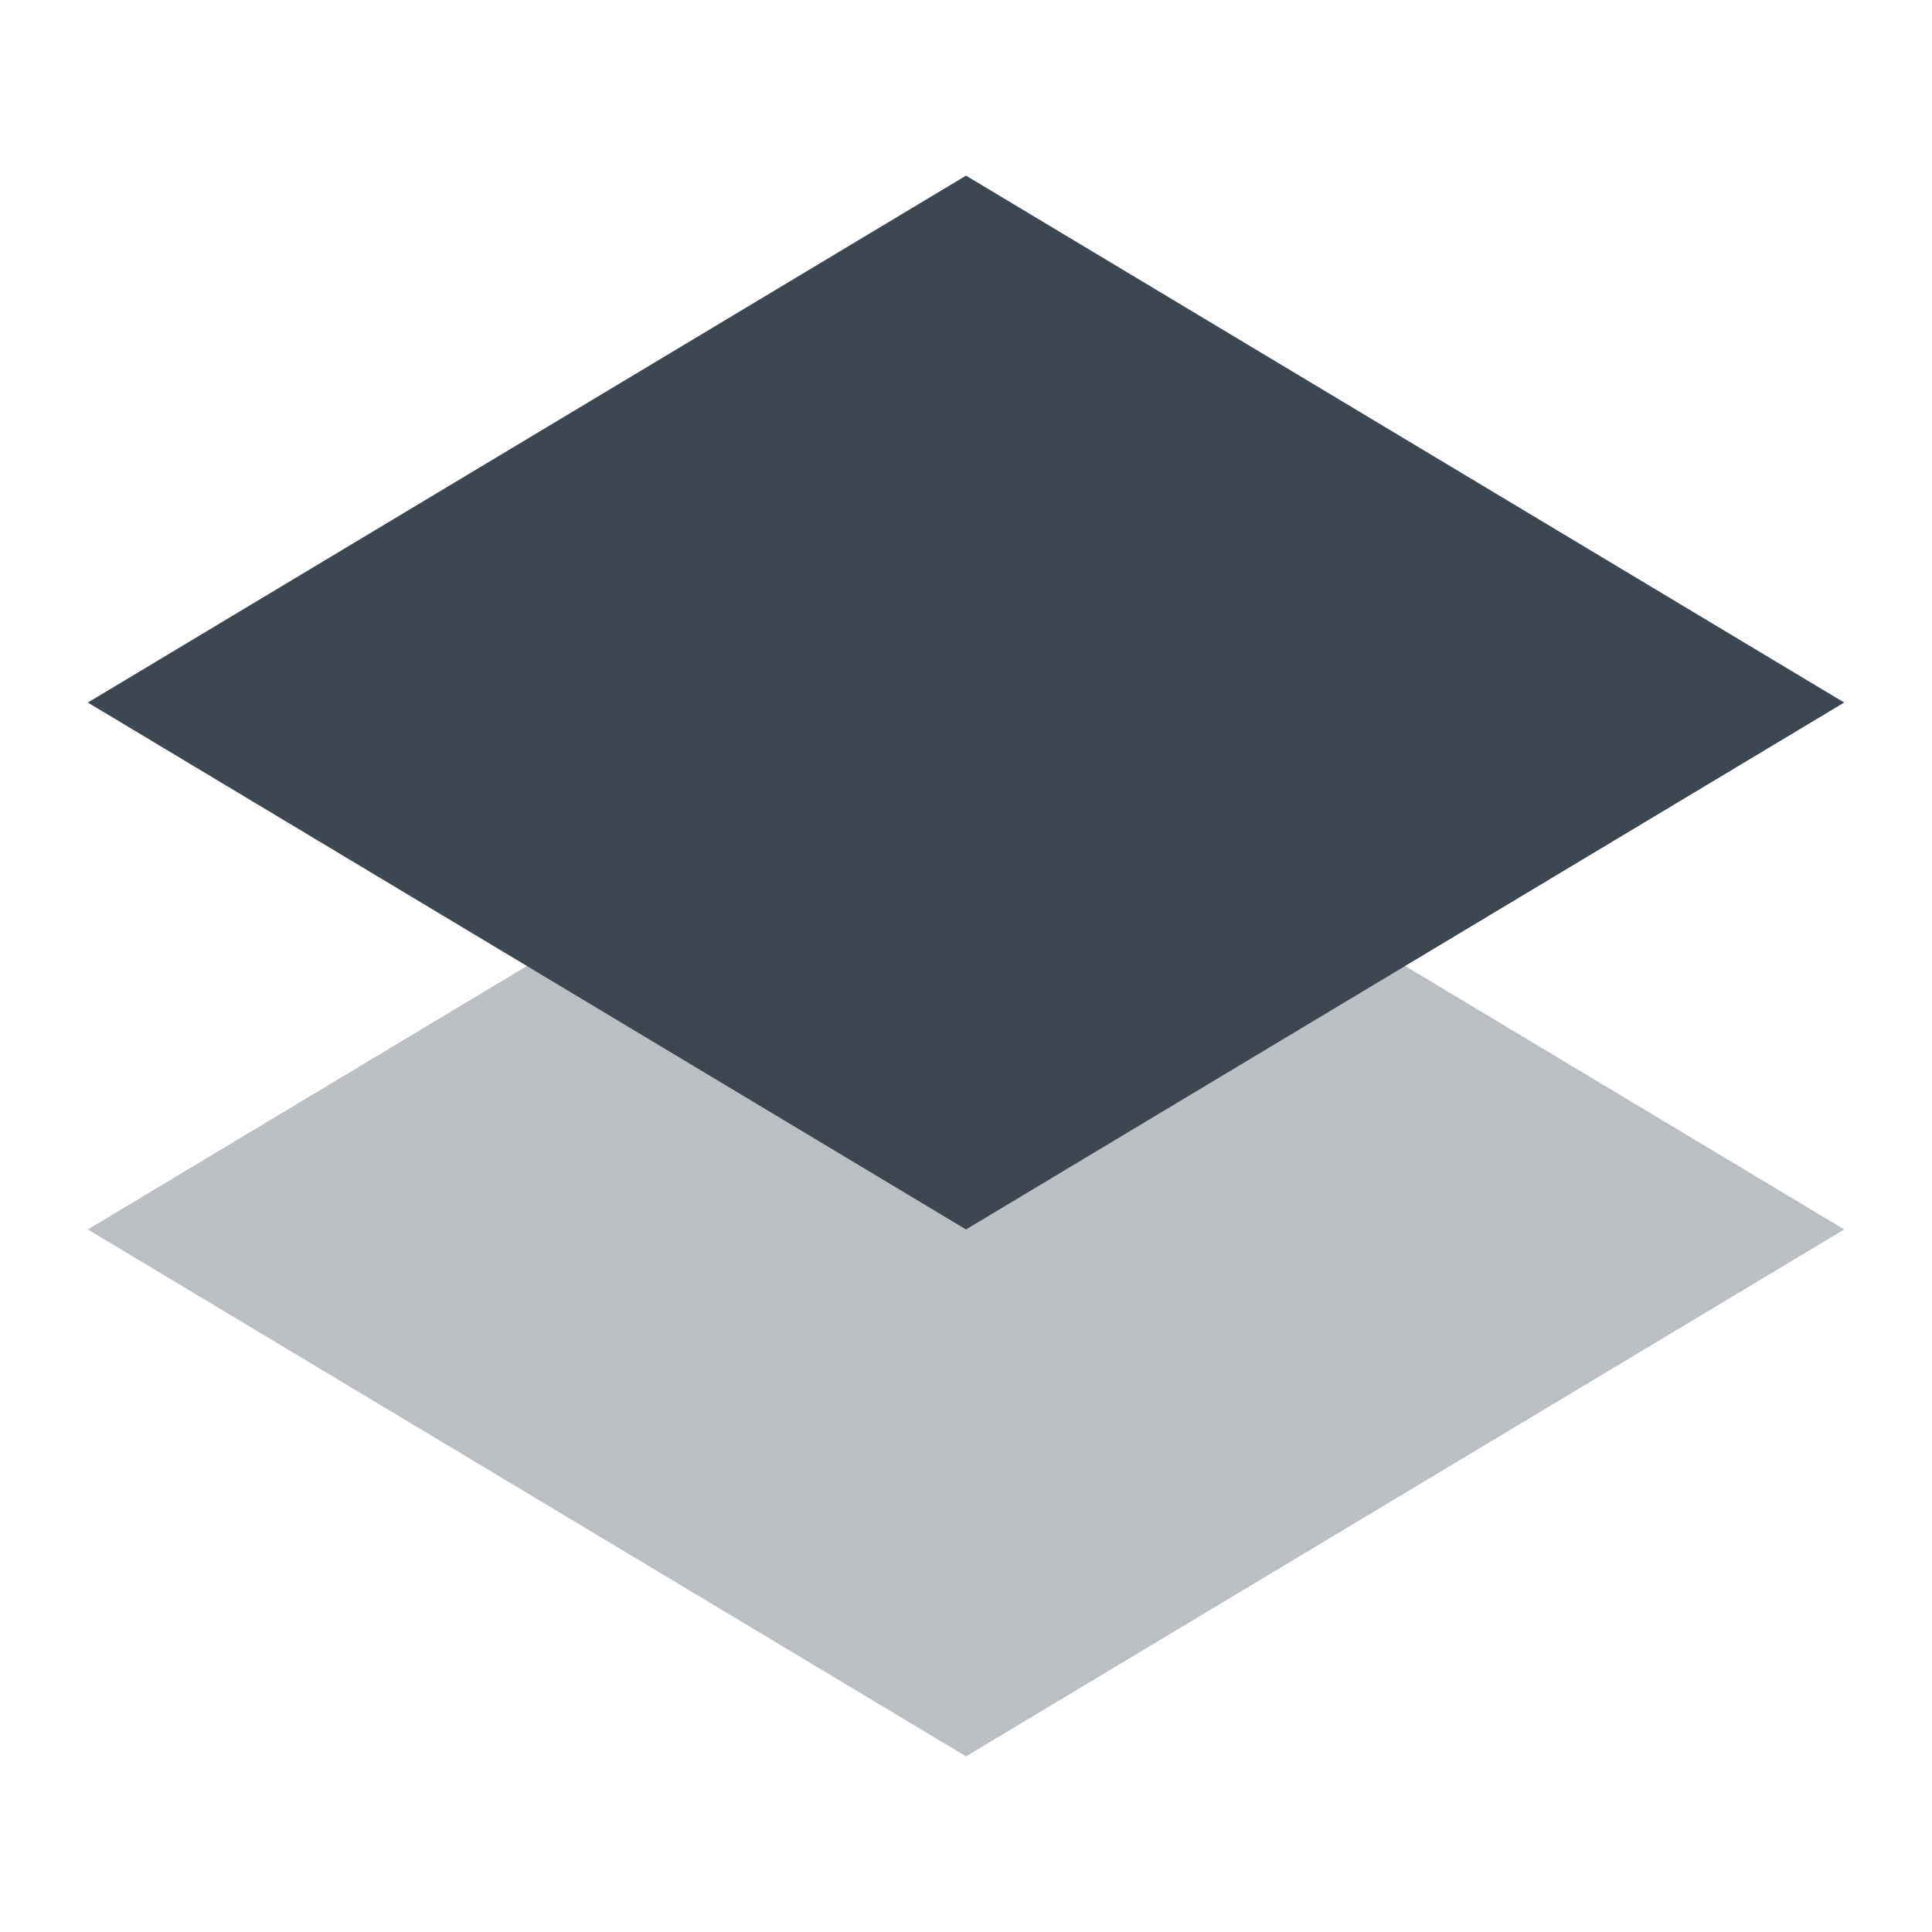 <?xml version="1.0" encoding="UTF-8" standalone="no"?>
<svg width="22px" height="22px" viewBox="0 0 22 22" version="1.1" xmlns="http://www.w3.org/2000/svg" xmlns:xlink="http://www.w3.org/1999/xlink" xmlns:sketch="http://www.bohemiancoding.com/sketch/ns">
    <!-- Generator: Sketch 3.4.4 (17249) - http://www.bohemiancoding.com/sketch -->
    <title>icon-layers-22px</title>
    <desc>Created with Sketch.</desc>
    <defs></defs>
    <g id="22px" stroke="none" stroke-width="1" fill="none" fill-rule="evenodd" sketch:type="MSPage">
        <g id="icon-layers-22px" sketch:type="MSArtboardGroup" fill="#3D4752">
            <path d="M11,2 L1,8 L11,14 L21,8 L11,2 Z" id="Shape" sketch:type="MSShapeGroup"></path>
            <path d="M11,8 L1,14 L11,20 L21,14 L11,8 Z" id="Shape" opacity="0.35" sketch:type="MSShapeGroup"></path>
        </g>
    </g>
</svg>